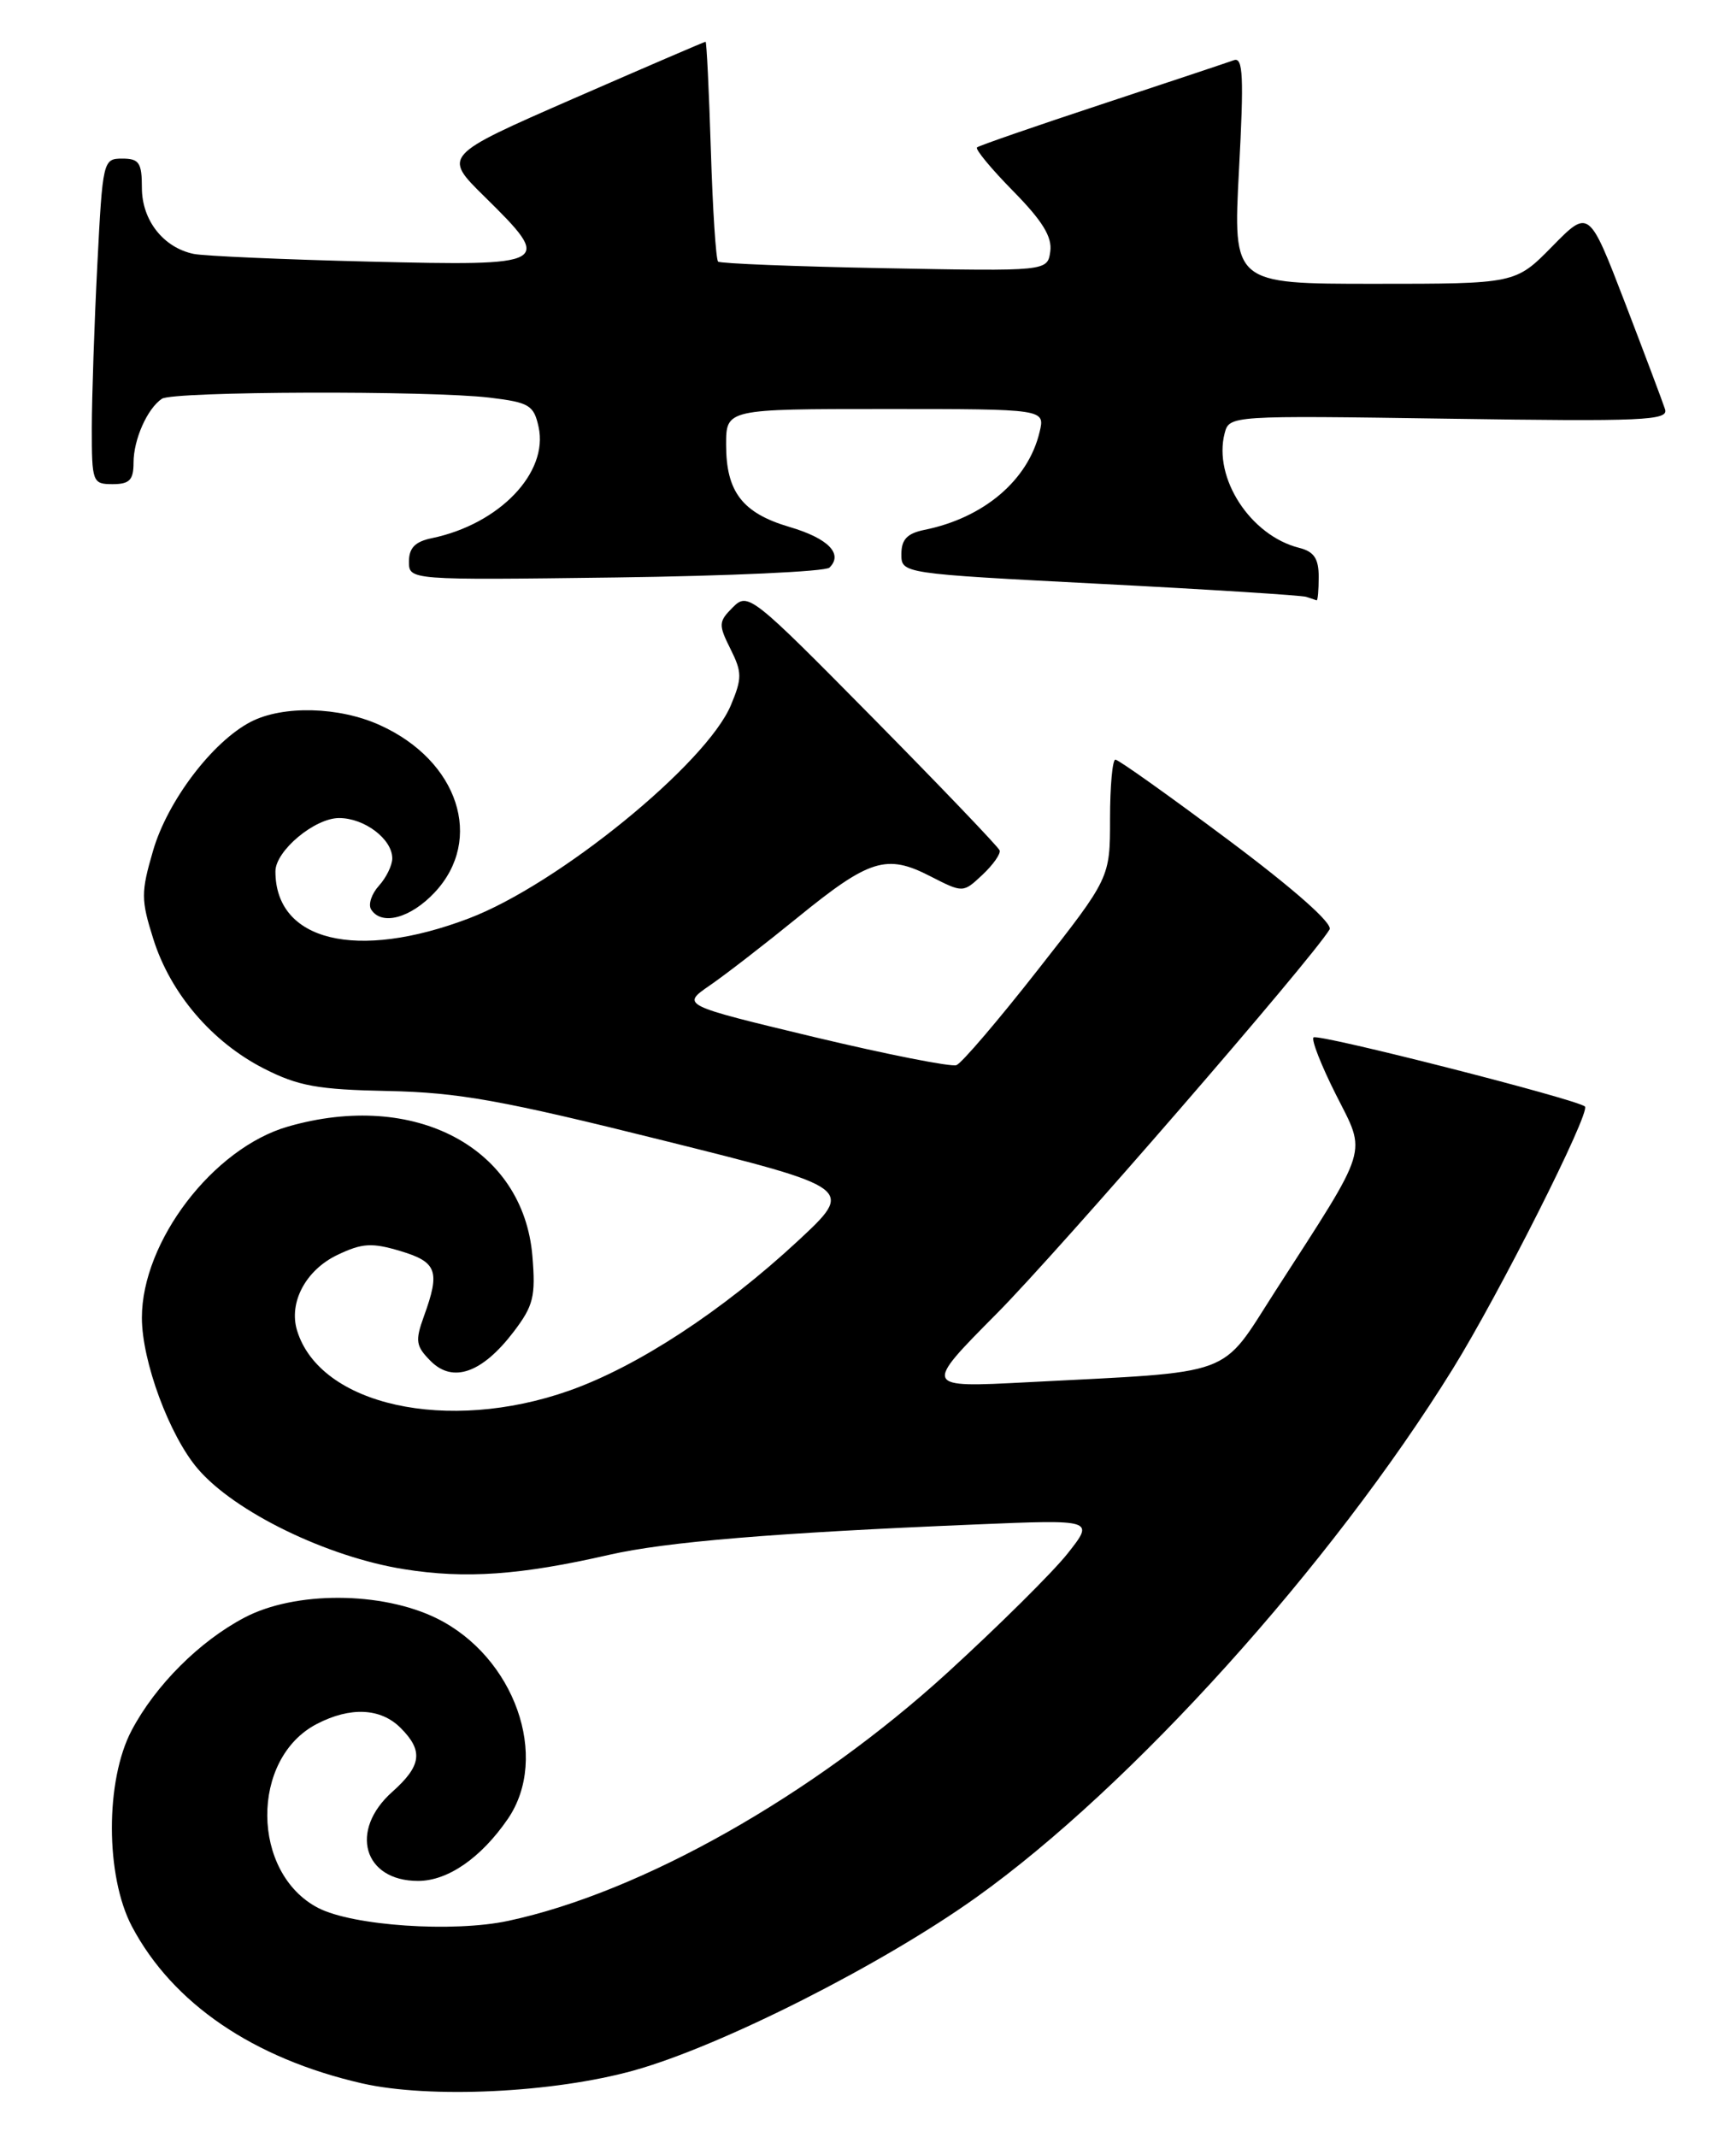 <?xml version="1.0" encoding="UTF-8" standalone="no"?>
<!DOCTYPE svg PUBLIC "-//W3C//DTD SVG 1.1//EN" "http://www.w3.org/Graphics/SVG/1.1/DTD/svg11.dtd" >
<svg xmlns="http://www.w3.org/2000/svg" xmlns:xlink="http://www.w3.org/1999/xlink" version="1.1" viewBox="0 0 208 256">
 <g >
 <path fill="currentColor"
d=" M 76.00 248.02 C 86.41 245.11 105.68 235.37 117.00 227.28 C 135.61 213.99 159.45 187.55 174.04 164.03 C 179.63 155.02 190.59 133.26 189.90 132.56 C 189.05 131.72 157.88 123.78 157.38 124.28 C 157.10 124.57 158.31 127.65 160.07 131.14 C 163.75 138.43 164.19 137.00 152.81 154.66 C 146.08 165.12 148.38 164.27 123.06 165.59 C 110.62 166.24 110.62 166.24 119.42 157.37 C 126.88 149.85 157.20 114.87 159.30 111.35 C 159.73 110.65 155.07 106.53 147.14 100.60 C 140.07 95.32 134.00 91.00 133.64 91.00 C 133.29 91.00 133.00 94.19 133.00 98.08 C 133.00 105.17 133.00 105.17 124.37 116.16 C 119.63 122.21 115.23 127.36 114.60 127.60 C 113.97 127.84 106.29 126.32 97.53 124.23 C 81.62 120.41 81.62 120.41 85.06 118.04 C 86.95 116.74 91.69 113.07 95.60 109.89 C 104.16 102.92 106.23 102.28 111.44 104.96 C 115.39 106.98 115.39 106.98 117.71 104.80 C 118.99 103.60 119.92 102.28 119.77 101.87 C 119.62 101.46 112.79 94.32 104.58 86.00 C 90.05 71.28 89.62 70.94 87.81 72.75 C 86.09 74.47 86.06 74.82 87.52 77.74 C 88.92 80.54 88.92 81.25 87.58 84.46 C 84.65 91.48 66.85 105.97 56.18 110.02 C 42.74 115.13 33.00 112.76 33.00 104.39 C 33.00 101.93 37.70 98.00 40.63 98.00 C 43.67 98.00 47.00 100.52 47.00 102.83 C 47.00 103.66 46.28 105.14 45.40 106.11 C 44.52 107.08 44.10 108.35 44.46 108.94 C 45.70 110.94 49.20 110.00 52.10 106.89 C 58.01 100.56 54.93 91.14 45.54 86.88 C 40.64 84.65 33.91 84.48 30.05 86.47 C 25.46 88.85 20.07 95.95 18.34 101.91 C 16.88 106.91 16.89 107.80 18.37 112.49 C 20.42 119.01 25.39 124.83 31.62 128.01 C 35.74 130.11 38.06 130.53 46.50 130.70 C 54.91 130.87 60.16 131.81 79.45 136.62 C 102.40 142.34 102.40 142.34 95.59 148.67 C 86.57 157.04 76.40 163.70 68.19 166.60 C 53.61 171.74 38.32 168.36 35.59 159.38 C 34.57 156.02 36.65 152.13 40.44 150.33 C 43.40 148.92 44.55 148.85 47.97 149.87 C 52.37 151.19 52.76 152.27 50.79 157.69 C 49.72 160.65 49.82 161.26 51.61 163.06 C 54.27 165.72 57.77 164.48 61.53 159.56 C 63.92 156.42 64.19 155.32 63.79 150.48 C 62.71 137.48 49.70 130.58 34.50 134.96 C 25.54 137.54 17.00 148.72 17.00 157.86 C 17.00 163.08 20.30 171.99 23.70 175.96 C 28.12 181.13 39.22 186.53 48.44 187.99 C 55.77 189.16 62.35 188.70 73.00 186.26 C 79.80 184.71 92.77 183.63 116.82 182.63 C 131.14 182.03 131.14 182.03 127.92 186.10 C 126.15 188.34 119.67 194.76 113.52 200.38 C 97.41 215.08 76.88 226.69 60.91 230.11 C 54.31 231.53 42.28 230.71 38.13 228.57 C 30.07 224.40 29.96 210.66 37.97 206.52 C 41.98 204.44 45.61 204.61 48.00 207.00 C 50.75 209.75 50.51 211.53 47.00 214.66 C 41.80 219.29 43.55 225.33 50.09 225.33 C 53.65 225.33 57.63 222.58 60.84 217.91 C 65.92 210.50 61.65 198.47 52.32 193.87 C 45.73 190.63 35.33 190.59 29.28 193.79 C 23.90 196.62 18.63 201.89 15.78 207.28 C 12.60 213.28 12.62 224.75 15.81 230.79 C 20.69 240.01 30.36 246.60 43.37 249.58 C 51.49 251.43 66.34 250.72 76.00 248.02 Z  M 158.00 69.11 C 158.00 66.91 157.44 66.08 155.66 65.63 C 149.83 64.17 145.34 57.26 146.73 51.91 C 147.29 49.78 147.41 49.77 173.64 50.16 C 196.92 50.51 199.94 50.37 199.50 49.03 C 199.23 48.19 197.07 42.45 194.70 36.27 C 190.38 25.04 190.38 25.04 185.98 29.52 C 181.58 34.00 181.58 34.00 164.66 34.00 C 147.73 34.00 147.73 34.00 148.45 20.36 C 149.05 9.17 148.94 6.81 147.84 7.21 C 147.10 7.48 139.97 9.86 132.00 12.49 C 124.03 15.12 117.30 17.45 117.06 17.66 C 116.82 17.87 118.77 20.23 121.40 22.90 C 124.90 26.46 126.08 28.38 125.84 30.12 C 125.50 32.50 125.50 32.50 106.00 32.13 C 95.28 31.93 86.29 31.57 86.04 31.34 C 85.78 31.10 85.39 25.08 85.17 17.95 C 84.95 10.83 84.66 5.00 84.54 5.00 C 84.41 5.00 77.28 8.07 68.69 11.82 C 53.07 18.65 53.07 18.65 58.04 23.54 C 66.34 31.71 66.06 31.87 44.25 31.34 C 33.94 31.09 24.48 30.67 23.22 30.42 C 19.58 29.67 17.00 26.39 17.00 22.50 C 17.00 19.49 16.67 19.00 14.65 19.00 C 12.35 19.00 12.30 19.23 11.66 31.75 C 11.30 38.76 11.01 47.54 11.00 51.25 C 11.00 57.78 11.08 58.00 13.50 58.00 C 15.52 58.00 16.00 57.50 16.00 55.43 C 16.00 52.65 17.65 48.94 19.40 47.77 C 20.74 46.87 51.47 46.77 58.70 47.64 C 63.41 48.21 63.96 48.54 64.53 51.14 C 65.74 56.63 59.83 62.79 51.75 64.47 C 49.74 64.88 49.00 65.64 49.00 67.27 C 49.00 69.50 49.00 69.50 73.75 69.18 C 87.36 69.00 98.90 68.47 99.38 68.00 C 101.06 66.36 99.23 64.49 94.60 63.13 C 88.96 61.47 87.00 58.93 87.00 53.28 C 87.00 49.00 87.00 49.00 106.11 49.00 C 125.22 49.00 125.22 49.00 124.56 51.75 C 123.19 57.53 117.88 62.04 110.75 63.48 C 108.69 63.90 108.00 64.63 108.00 66.38 C 108.00 68.71 108.00 68.71 131.75 69.94 C 144.81 70.61 155.95 71.32 156.50 71.50 C 157.05 71.69 157.61 71.88 157.75 71.92 C 157.89 71.96 158.00 70.70 158.00 69.11 Z "/>
</g>
</svg>